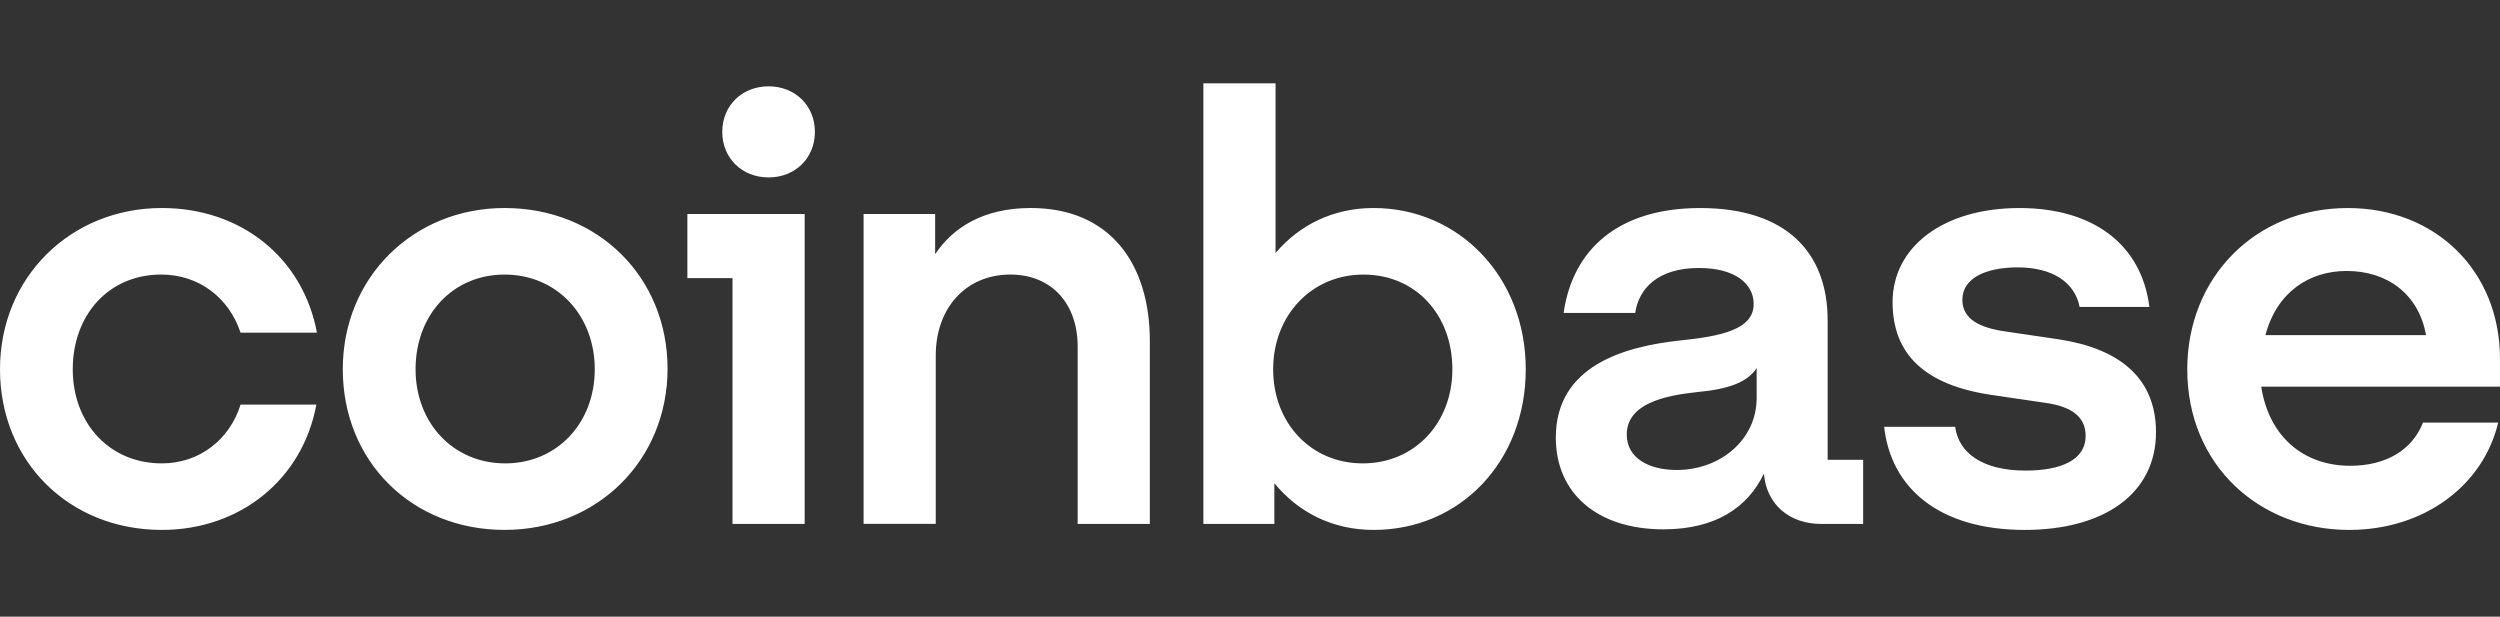 <svg width="150" height="37" viewBox="0 0 150 37" fill="none" xmlns="http://www.w3.org/2000/svg">
<rect x="0" y="0" width="150" height="37" fill="#333333" stroke="none"/>
<path d="M30.274 12.481C24.825 12.481 20.567 16.617 20.567 22.155C20.567 27.692 24.717 31.794 30.274 31.794C35.831 31.794 40.053 27.622 40.053 22.119C40.053 16.653 35.903 12.481 30.274 12.481ZM30.311 27.803C27.208 27.803 24.934 25.393 24.934 22.156C24.934 18.883 27.171 16.474 30.274 16.474C33.414 16.474 35.686 18.92 35.686 22.156C35.686 25.393 33.414 27.803 30.311 27.803ZM41.243 16.689H43.95V31.436H48.28V12.84H41.243V16.689ZM9.67 16.473C11.944 16.473 13.748 17.875 14.433 19.961H19.016C18.186 15.502 14.505 12.481 9.707 12.481C4.258 12.481 0 16.617 0 22.156C0 27.695 4.15 31.795 9.707 31.795C14.398 31.795 18.15 28.774 18.981 24.278H14.433C13.784 26.364 11.979 27.803 9.706 27.803C6.566 27.803 4.365 25.393 4.365 22.156C4.367 18.883 6.532 16.473 9.67 16.473ZM123.514 20.358L120.339 19.89C118.823 19.675 117.741 19.172 117.741 17.984C117.741 16.689 119.149 16.043 121.061 16.043C123.153 16.043 124.489 16.941 124.777 18.416H128.963C128.494 14.676 125.607 12.482 121.169 12.482C116.586 12.482 113.555 14.82 113.555 18.129C113.555 21.293 115.541 23.128 119.545 23.703L122.72 24.17C124.273 24.385 125.138 24.998 125.138 26.148C125.138 27.623 123.623 28.235 121.53 28.235C118.968 28.235 117.524 27.192 117.308 25.609H113.05C113.448 29.242 116.297 31.795 121.493 31.795C126.221 31.795 129.359 29.637 129.359 25.932C129.359 22.623 127.087 20.897 123.514 20.358ZM46.115 5.18C44.527 5.18 43.336 6.33 43.336 7.912C43.336 9.495 44.526 10.645 46.115 10.645C47.703 10.645 48.894 9.495 48.894 7.912C48.894 6.33 47.703 5.18 46.115 5.18ZM109.658 19.207C109.658 15.179 107.205 12.482 102.009 12.482C97.102 12.482 94.359 14.964 93.817 18.777H98.112C98.329 17.302 99.483 16.079 101.937 16.079C104.138 16.079 105.221 17.05 105.221 18.238C105.221 19.784 103.236 20.179 100.782 20.431C97.463 20.791 93.349 21.941 93.349 26.257C93.349 29.603 95.84 31.76 99.808 31.76C102.911 31.76 104.86 30.465 105.835 28.414C105.98 30.248 107.35 31.436 109.264 31.436H111.789V27.588H109.66V19.207H109.658ZM105.4 23.883C105.4 26.365 103.236 28.199 100.601 28.199C98.977 28.199 97.606 27.515 97.606 26.078C97.606 24.244 99.807 23.74 101.827 23.525C103.776 23.345 104.859 22.913 105.4 22.085V23.883ZM82.415 12.481C79.997 12.481 77.977 13.488 76.533 15.178V5H72.203V31.436H76.461V28.99C77.904 30.752 79.962 31.795 82.415 31.795C87.611 31.795 91.545 27.695 91.545 22.156C91.545 16.617 87.539 12.481 82.415 12.481ZM81.766 27.803C78.663 27.803 76.389 25.393 76.389 22.156C76.389 18.92 78.698 16.474 81.801 16.474C84.941 16.474 87.142 18.884 87.142 22.156C87.142 25.393 84.869 27.803 81.766 27.803ZM61.847 12.481C59.032 12.481 57.192 13.631 56.109 15.25V12.84H51.815V31.434H56.145V21.328C56.145 18.487 57.949 16.473 60.619 16.473C63.109 16.473 64.66 18.235 64.66 20.789V31.436H68.99V20.466C68.991 15.789 66.574 12.481 61.847 12.481ZM150 21.545C150 16.222 146.103 12.482 140.87 12.482C135.313 12.482 131.236 16.654 131.236 22.156C131.236 27.947 135.602 31.795 140.942 31.795C145.454 31.795 148.99 29.133 149.891 25.357H145.38C144.73 27.012 143.143 27.947 141.014 27.947C138.234 27.947 136.141 26.221 135.673 23.199H149.999V21.545H150ZM135.926 20.106C136.613 17.516 138.561 16.258 140.798 16.258C143.252 16.258 145.128 17.66 145.561 20.106H135.926Z" fill="white"/>
</svg>
